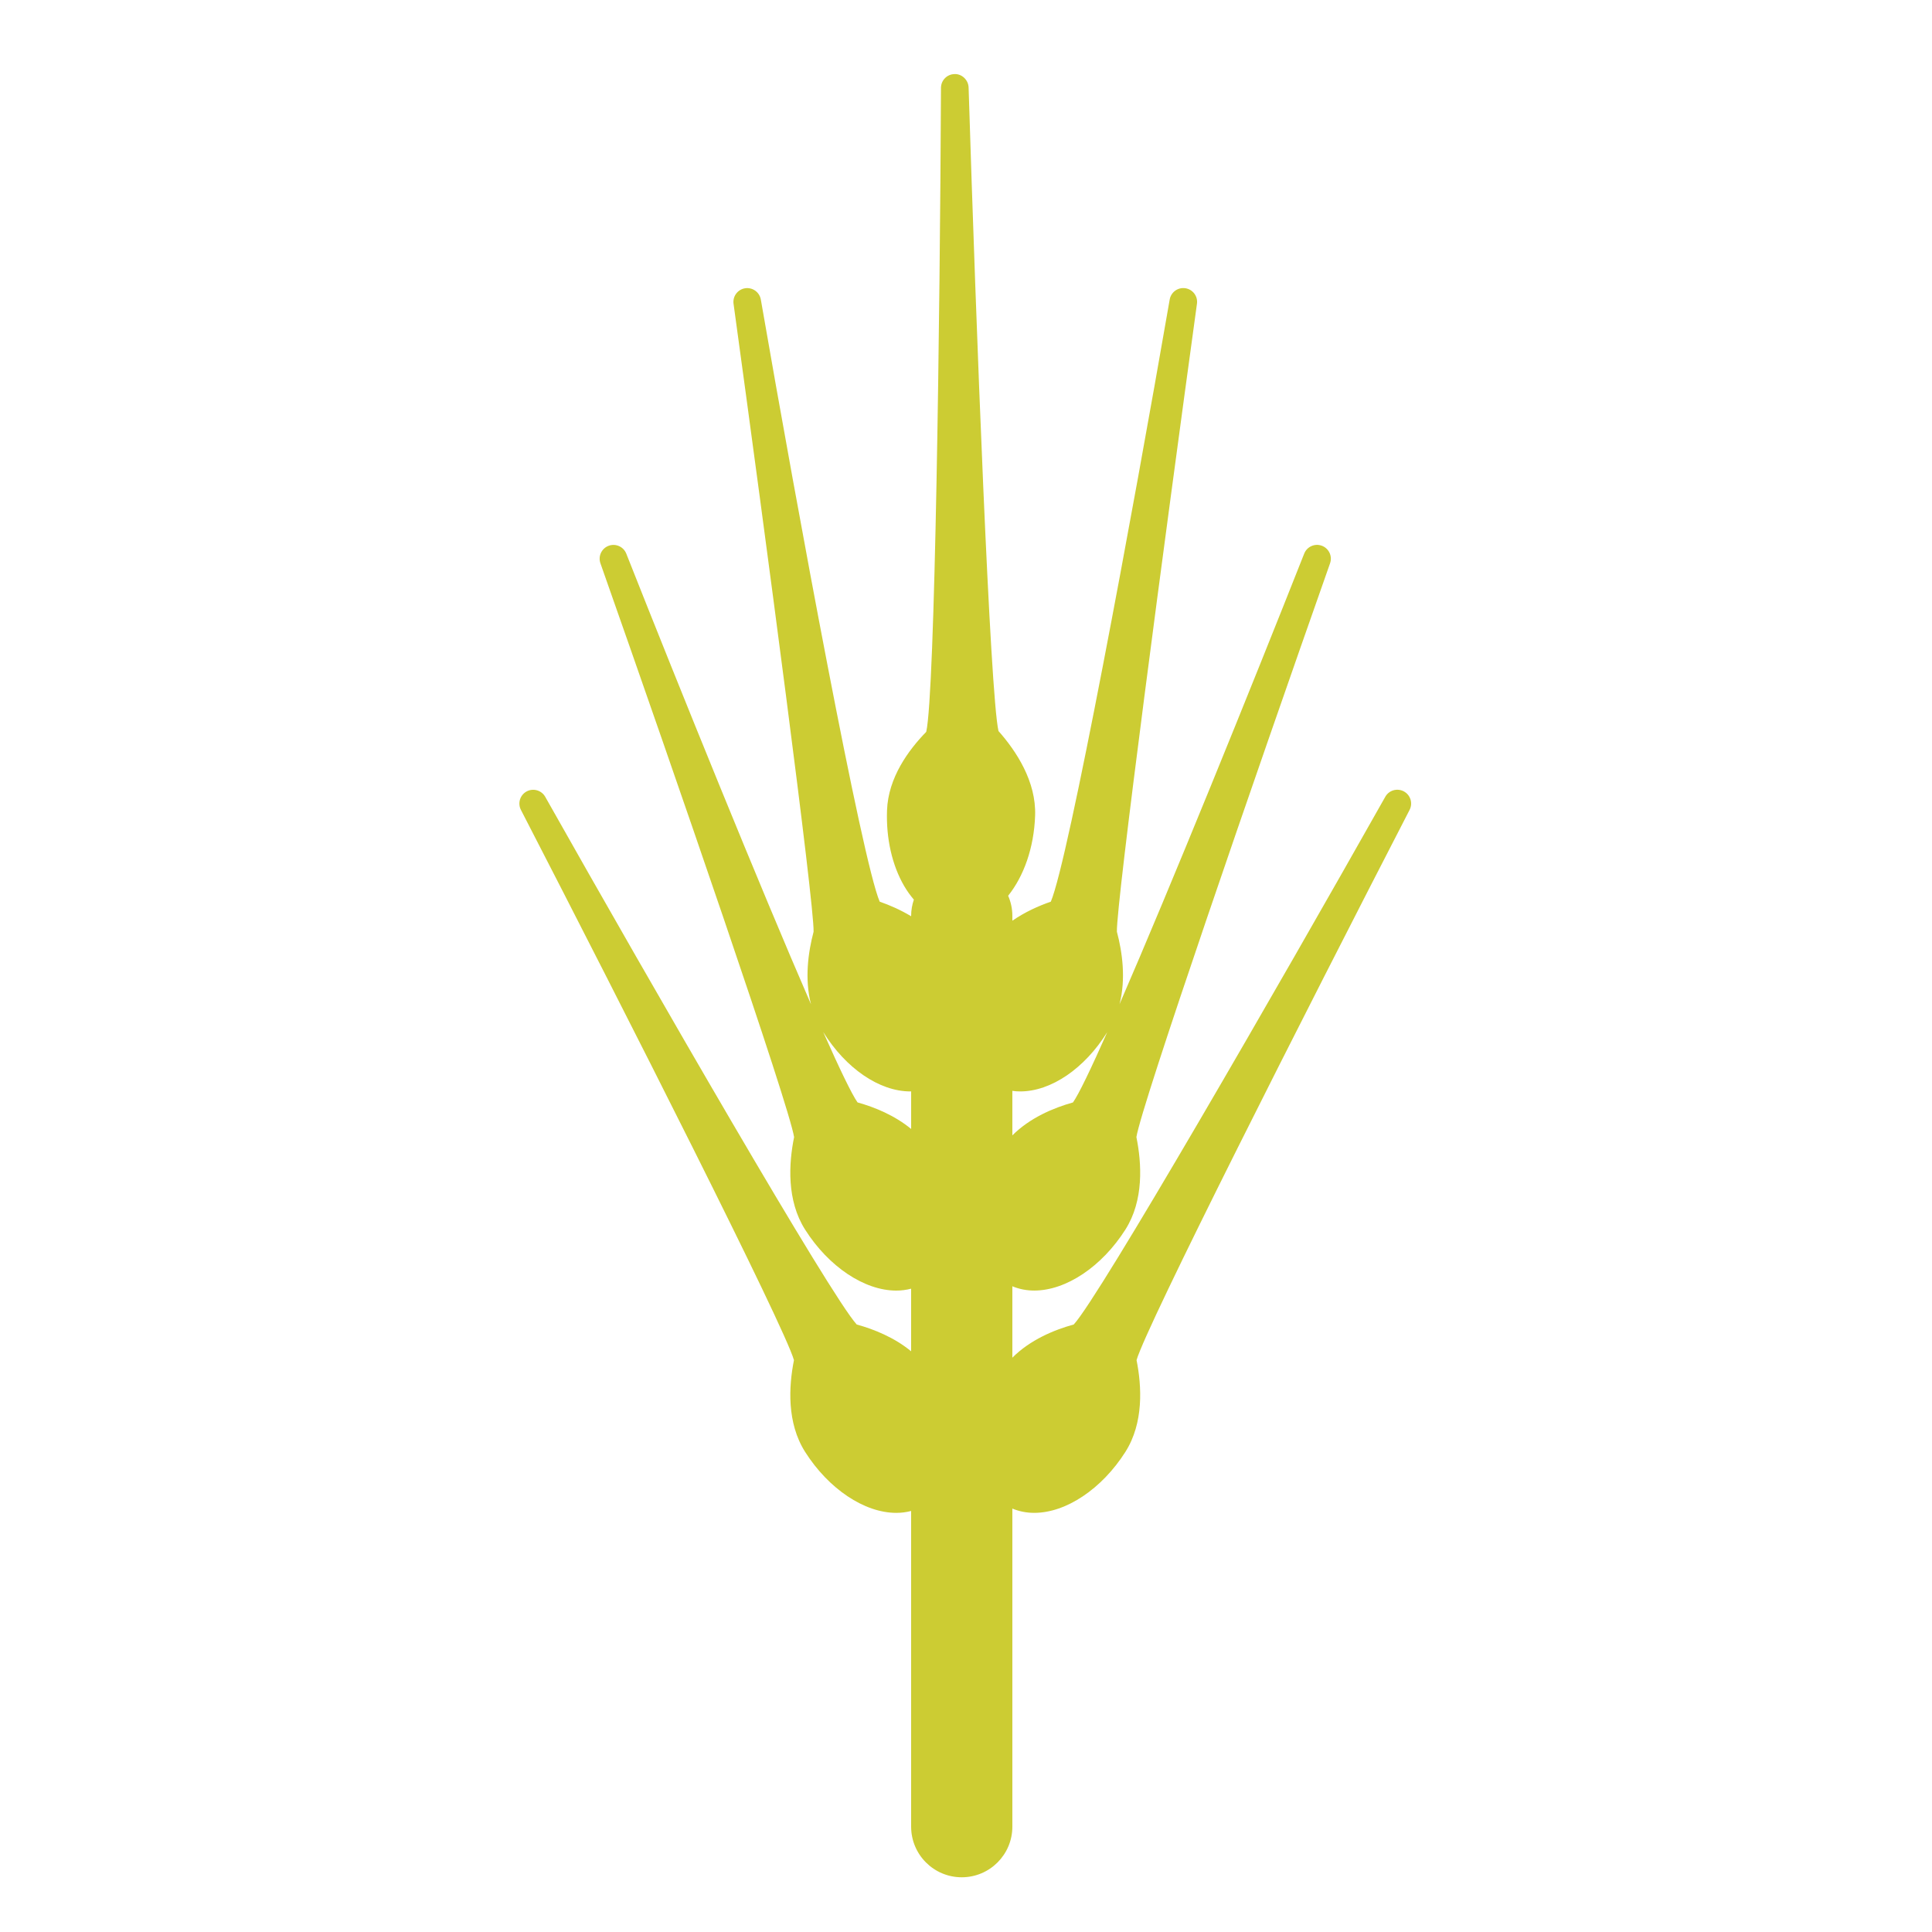 <?xml version="1.0" encoding="utf-8"?>
<!-- Generator: Adobe Illustrator 16.0.4, SVG Export Plug-In . SVG Version: 6.00 Build 0)  -->
<!DOCTYPE svg PUBLIC "-//W3C//DTD SVG 1.1//EN" "http://www.w3.org/Graphics/SVG/1.1/DTD/svg11.dtd">
<svg version="1.1" id="Layer_1" xmlns="http://www.w3.org/2000/svg" xmlns:xlink="http://www.w3.org/1999/xlink" x="0px" y="0px"
	 width="100px" height="100px" viewBox="0 0 100 100" enable-background="new 0 0 100 100" xml:space="preserve">
<path fill="#CCCC33" d="M72.664,40.963c-0.343-0.185-0.771-0.062-0.961,0.277c-5.583,9.896-14.78,25.852-16.126,27.315
	c-1.014,0.278-2.257,0.795-3.178,1.718v-3.696c0.348,0.145,0.726,0.222,1.132,0.222c1.649,0,3.502-1.24,4.721-3.159
	c0.958-1.511,0.845-3.418,0.568-4.784c0.253-1.636,6.105-18.578,10.024-29.701c0.129-0.367-0.06-0.77-0.424-0.907
	c-0.366-0.136-0.771,0.045-0.915,0.407c-2.808,7.101-6.91,17.229-9.558,23.32c0.337-1.309,0.143-2.7-0.137-3.75
	c-0.035-1.468,2.45-20.182,4.144-32.503c0.054-0.386-0.213-0.743-0.598-0.803c-0.387-0.059-0.747,0.201-0.813,0.584
	c-1.927,11.104-5.239,29.029-6.153,31.167c-0.631,0.218-1.341,0.536-1.991,0.986v-0.25c0-0.371-0.078-0.723-0.218-1.043
	c0.806-1.005,1.338-2.476,1.396-4.146c0.062-1.769-0.975-3.34-1.896-4.379c-0.432-1.888-1.159-20.832-1.547-33.312
	c-0.013-0.389-0.349-0.707-0.724-0.692c-0.39,0.005-0.703,0.321-0.705,0.711c-0.054,11.973-0.308,31.366-0.764,33.336
	c-0.917,0.939-1.971,2.376-2.029,4.065c-0.052,1.453,0.264,2.843,0.887,3.913c0.153,0.262,0.322,0.495,0.502,0.706
	c-0.09,0.264-0.141,0.547-0.141,0.841v0.019c-0.546-0.328-1.112-0.576-1.627-0.754c-0.915-2.137-4.228-20.062-6.153-31.167
	c-0.067-0.383-0.429-0.642-0.814-0.583c-0.385,0.06-0.651,0.417-0.598,0.803c1.693,12.321,4.179,31.037,4.143,32.503
	c-0.279,1.051-0.474,2.444-0.134,3.755c-2.648-6.091-6.752-16.222-9.561-23.325c-0.143-0.362-0.549-0.542-0.914-0.407
	c-0.365,0.137-0.553,0.54-0.424,0.907c3.919,11.123,9.771,28.065,10.024,29.701c-0.277,1.366-0.39,3.273,0.568,4.784
	c1.217,1.919,3.07,3.159,4.72,3.159c0.269,0,0.524-0.035,0.769-0.099v3.241c-0.869-0.717-1.928-1.143-2.814-1.386
	c-1.346-1.462-10.543-17.419-16.125-27.315c-0.191-0.338-0.618-0.461-0.962-0.277c-0.342,0.185-0.474,0.61-0.295,0.956
	c5.453,10.572,13.621,26.697,14.132,28.48c-0.271,1.363-0.374,3.249,0.576,4.747c1.217,1.919,3.07,3.158,4.72,3.158
	c0.269,0,0.524-0.034,0.769-0.098v16.341c0,1.446,1.173,2.619,2.619,2.619c1.447,0,2.62-1.173,2.62-2.619V78.083
	c0.348,0.145,0.726,0.222,1.132,0.222c0.001,0,0,0,0.001,0c1.648,0,3.501-1.239,4.72-3.158c0.949-1.498,0.848-3.384,0.576-4.747
	c0.511-1.783,8.679-17.908,14.132-28.48C73.139,41.573,73.007,41.148,72.664,40.963z M55.537,57.062
	c-1.006,0.28-2.229,0.795-3.138,1.705v-2.304c0.132,0.019,0.267,0.029,0.404,0.029c0,0,0,0,0.001,0c1.604,0,3.339-1.192,4.506-3.067
	C56.469,55.318,55.837,56.637,55.537,57.062z M47.12,56.492c0.014,0,0.027-0.002,0.041-0.002v1.945
	c-0.856-0.706-1.897-1.13-2.774-1.374c-0.3-0.425-0.934-1.745-1.777-3.643C43.777,55.298,45.513,56.492,47.12,56.492z"/>
</svg>
